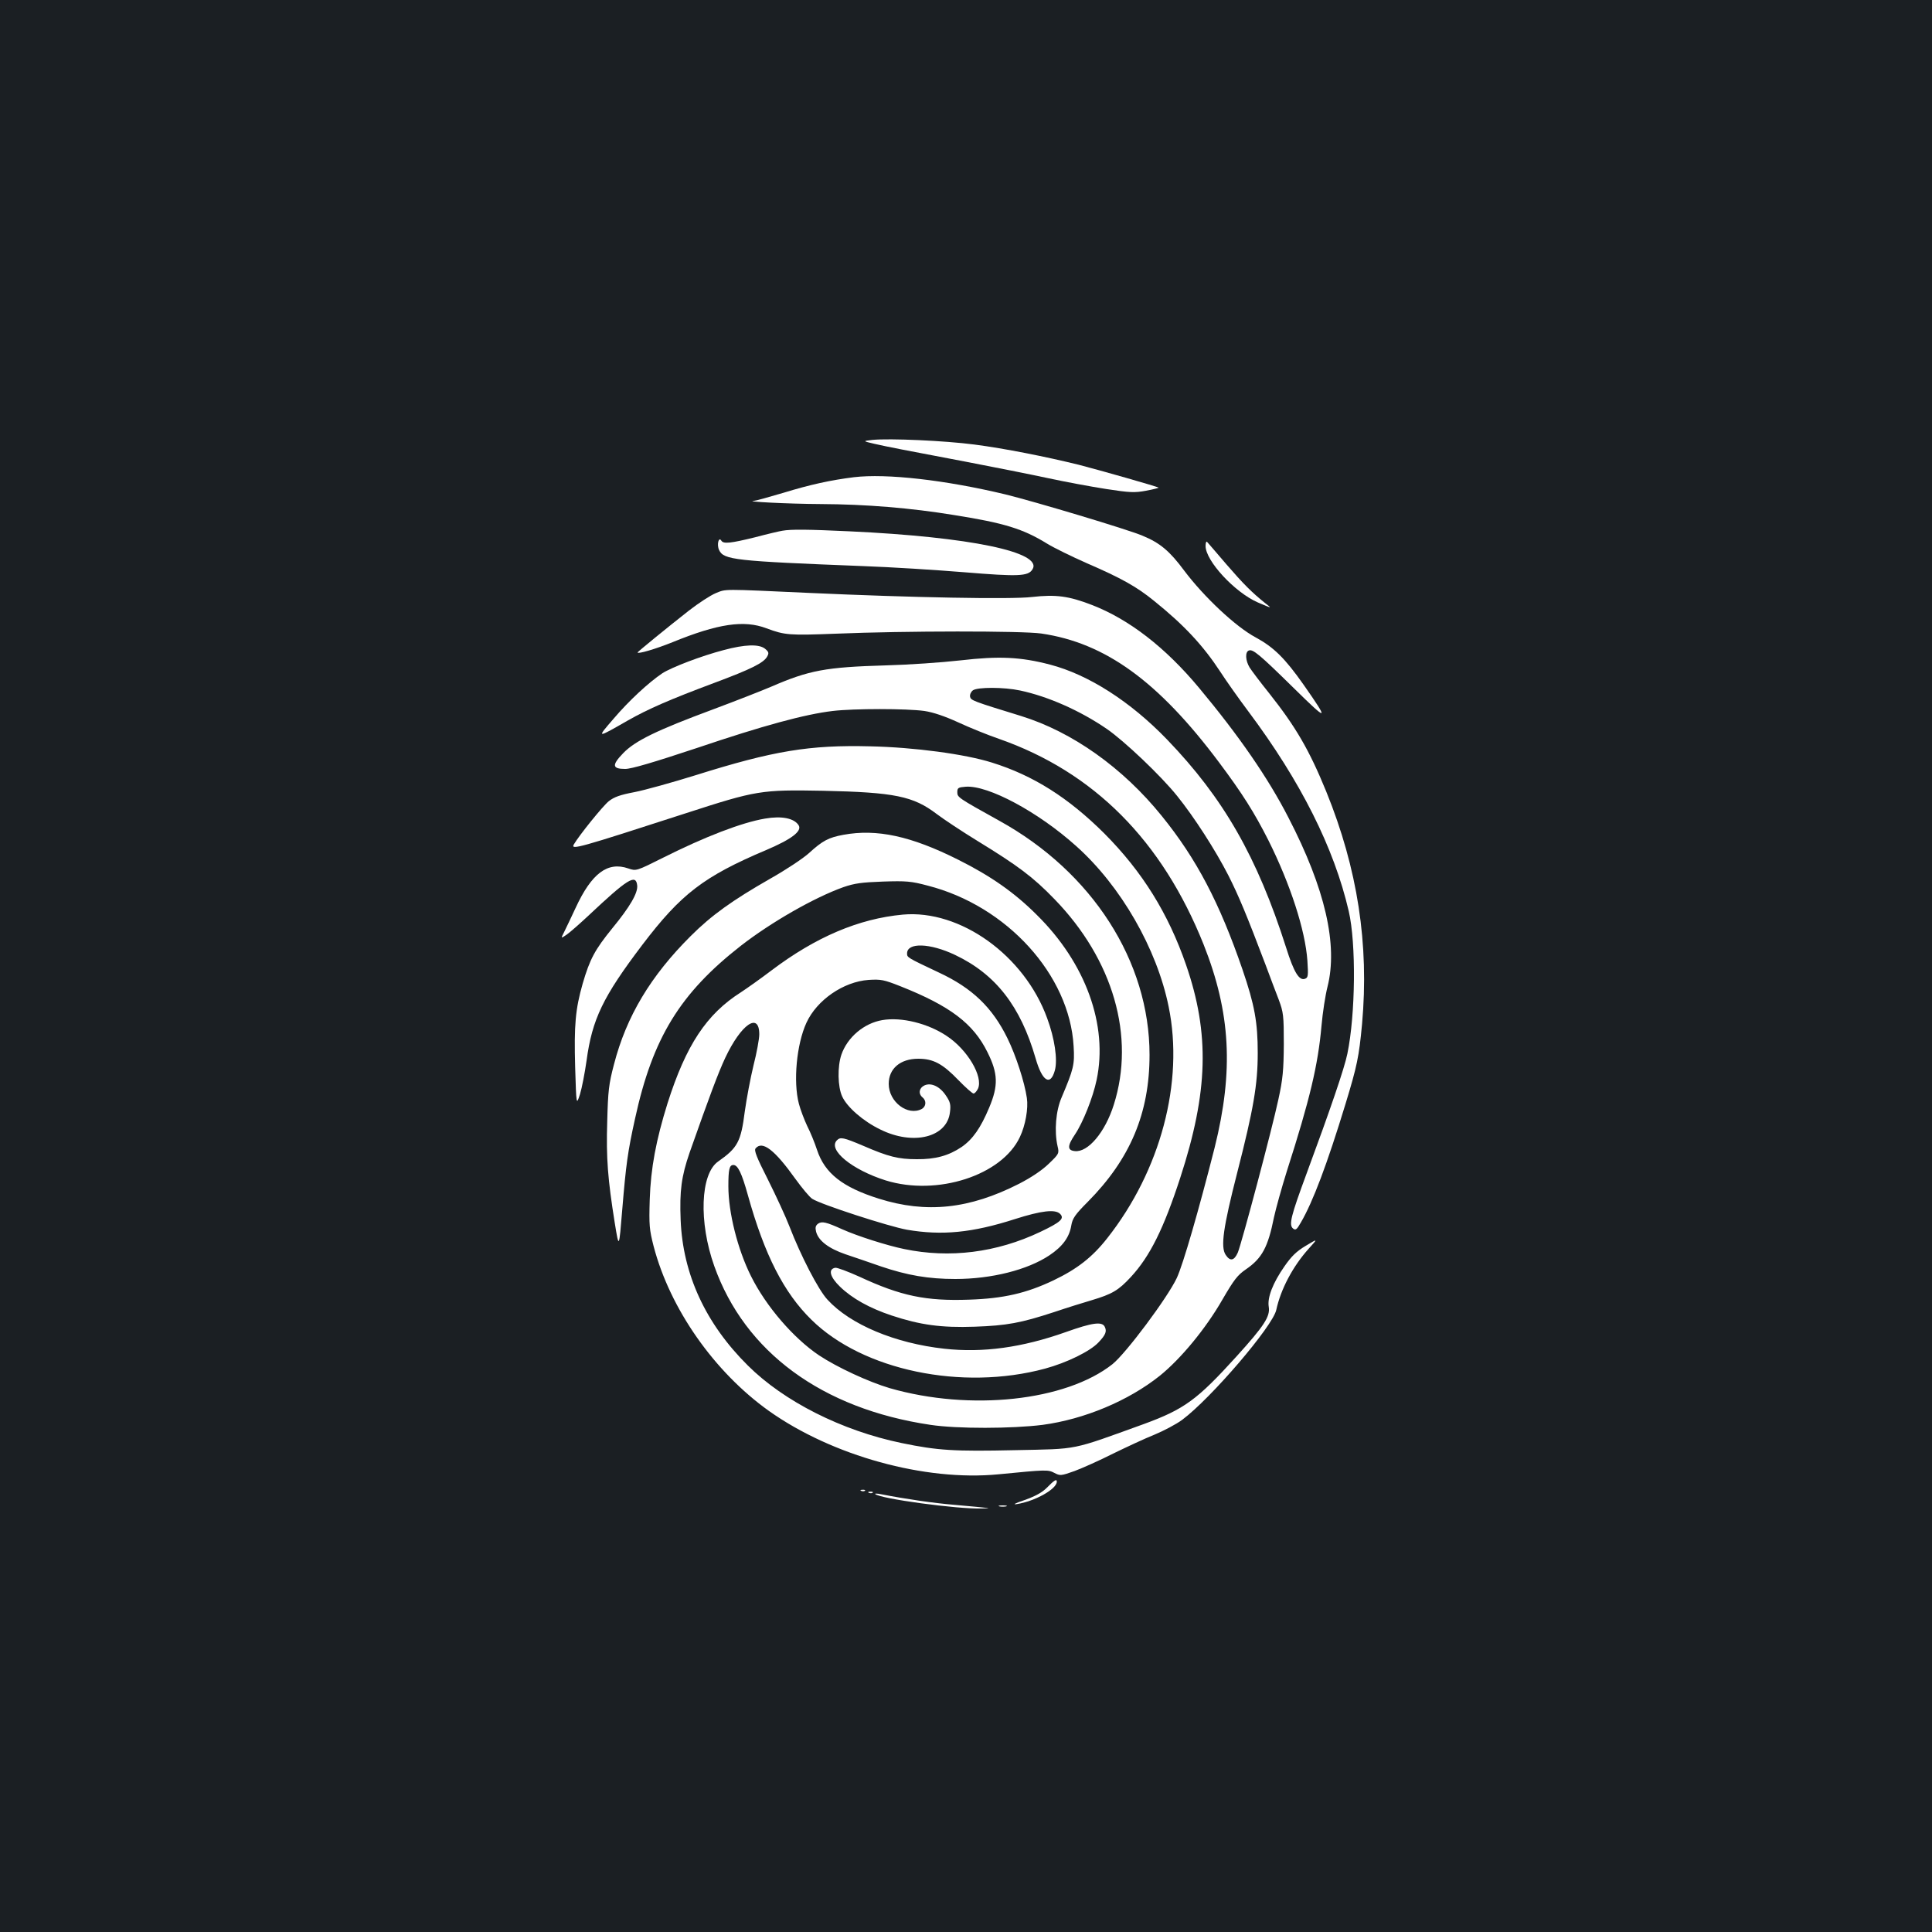 <?xml version="1.0" standalone="no"?>
<!DOCTYPE svg PUBLIC "-//W3C//DTD SVG 20010904//EN"
 "http://www.w3.org/TR/2001/REC-SVG-20010904/DTD/svg10.dtd">
<svg version="1.0" xmlns="http://www.w3.org/2000/svg"
 width="1000pt" height="1000pt" viewBox="0 0 1000 1000"
 preserveAspectRatio="xMidYMid meet">
<rect width="100%" height="100%" fill="#1b1f23"/>
<g transform="translate(0,1000) scale(0.1,-0.1)"
fill="#ffffff" stroke="none">
<path d="M4515 7723 c-50 -6 -50 -6 10 -20 75 -17 143 -30 475 -93 146 -28
337 -66 425 -85 88 -19 223 -44 300 -56 124 -19 147 -20 207 -9 38 7 67 15 65
16 -5 5 -307 91 -412 118 -170 42 -386 85 -541 105 -152 20 -439 33 -529 24z"/>
<path d="M4420 7530 c-120 -15 -226 -38 -366 -81 -71 -21 -139 -40 -150 -41
-60 -4 171 -16 345 -17 231 -1 465 -20 690 -57 259 -41 356 -71 481 -148 36
-22 128 -67 205 -101 178 -77 257 -121 347 -194 158 -127 256 -233 345 -369
29 -45 94 -137 145 -205 270 -361 443 -705 519 -1033 39 -168 35 -535 -7 -738
-15 -74 -87 -285 -211 -620 -82 -222 -93 -266 -70 -285 13 -10 19 -6 40 31 63
108 136 302 231 613 60 197 70 244 86 415 37 413 -23 803 -185 1202 -89 218
-159 337 -296 510 -45 56 -91 117 -101 133 -22 36 -24 81 -4 88 21 8 53 -18
235 -197 176 -173 182 -171 49 19 -97 138 -155 195 -249 246 -103 55 -267 209
-370 346 -75 101 -125 143 -215 180 -74 32 -559 177 -710 214 -313 75 -616
109 -784 89z"/>
<path d="M4050 7253 c-14 -2 -78 -17 -142 -34 -126 -31 -163 -35 -174 -18 -14
24 -25 -20 -12 -48 24 -51 80 -57 743 -83 143 -5 380 -20 527 -32 279 -23 330
-21 352 15 56 89 -324 168 -949 197 -214 10 -300 11 -345 3z"/>
<path d="M6240 7174 c0 -77 151 -240 270 -292 75 -32 75 -32 40 -5 -70 56
-114 100 -203 203 -49 58 -94 109 -99 115 -4 5 -8 -4 -8 -21z"/>
<path d="M3705 6930 c-27 -11 -90 -52 -140 -91 -111 -87 -265 -213 -265 -216
0 -10 94 18 181 53 235 96 370 116 486 72 96 -36 120 -37 358 -28 361 15 966
15 1064 1 332 -48 607 -248 920 -666 122 -163 183 -260 256 -404 114 -228 191
-466 202 -623 5 -78 4 -88 -12 -94 -30 -12 -58 33 -98 161 -150 470 -324 774
-617 1078 -189 196 -406 335 -605 387 -153 40 -264 45 -463 22 -97 -11 -271
-23 -387 -26 -311 -9 -397 -25 -595 -111 -47 -20 -182 -73 -300 -117 -291
-108 -402 -162 -464 -226 -60 -62 -58 -82 10 -82 32 0 144 33 373 109 340 115
557 174 701 191 108 13 384 13 475 0 46 -7 105 -27 175 -59 58 -27 152 -65
210 -85 492 -172 845 -527 1060 -1065 140 -353 156 -653 57 -1051 -82 -323
-163 -604 -196 -675 -48 -102 -263 -390 -333 -446 -242 -191 -736 -244 -1153
-124 -108 32 -271 107 -366 170 -131 88 -274 253 -352 410 -69 138 -117 329
-117 465 0 87 5 110 26 110 23 0 43 -41 75 -156 86 -309 186 -505 329 -645
266 -262 779 -369 1209 -253 114 31 234 90 277 136 37 39 44 57 32 81 -14 28
-65 21 -202 -28 -226 -80 -428 -108 -628 -86 -255 28 -487 125 -605 254 -47
50 -139 229 -196 377 -20 52 -71 162 -112 244 -59 116 -73 152 -64 162 35 42
99 -8 206 -158 34 -47 73 -94 87 -103 44 -29 396 -143 490 -160 181 -31 338
-16 559 55 138 44 209 52 234 27 24 -24 3 -43 -102 -93 -227 -108 -470 -138
-705 -89 -88 18 -242 67 -320 102 -84 38 -106 43 -126 29 -13 -10 -15 -20 -10
-41 12 -47 65 -87 152 -117 43 -14 126 -43 184 -63 136 -46 245 -65 385 -65
187 0 373 47 486 122 69 46 104 94 114 155 6 36 19 56 85 122 220 222 320 459
320 761 0 484 -296 946 -778 1212 -214 119 -217 121 -217 148 0 22 5 25 44 28
116 8 374 -130 571 -307 231 -206 418 -531 479 -832 80 -390 -42 -848 -318
-1198 -77 -98 -155 -159 -278 -218 -141 -67 -259 -94 -436 -100 -225 -8 -354
19 -569 119 -60 27 -116 48 -125 46 -38 -7 -27 -48 25 -98 63 -61 153 -111
267 -149 148 -49 257 -64 430 -58 167 6 238 19 412 76 65 22 152 49 193 61
107 32 139 51 203 120 99 107 170 250 256 514 145 445 153 746 30 1102 -92
266 -226 482 -423 680 -186 185 -367 300 -582 367 -140 44 -402 79 -629 84
-315 8 -502 -23 -903 -149 -122 -38 -266 -78 -318 -88 -74 -14 -105 -25 -133
-47 -31 -25 -153 -176 -181 -224 -17 -30 25 -18 581 162 364 118 388 122 709
116 371 -8 467 -28 588 -120 37 -28 132 -91 212 -140 209 -128 288 -187 398
-301 304 -313 419 -711 307 -1064 -45 -143 -134 -248 -202 -240 -39 4 -39 27
1 86 41 61 93 191 112 282 60 283 -56 605 -310 855 -115 115 -238 201 -406
285 -245 123 -422 161 -595 129 -76 -14 -107 -30 -177 -94 -32 -29 -123 -89
-203 -134 -194 -111 -302 -188 -410 -296 -207 -206 -333 -416 -397 -664 -27
-102 -31 -138 -35 -296 -6 -190 3 -299 39 -525 22 -135 22 -135 39 72 19 229
28 297 66 468 91 418 233 649 548 895 157 122 379 249 530 303 58 20 94 25
205 29 120 4 146 2 232 -21 410 -105 734 -462 755 -831 6 -96 0 -118 -62 -265
-30 -69 -39 -174 -21 -253 9 -37 7 -40 -45 -90 -35 -34 -90 -71 -154 -104
-257 -131 -480 -155 -727 -77 -187 59 -279 131 -319 252 -12 37 -35 93 -51
124 -15 32 -35 84 -43 115 -30 114 -12 308 39 419 54 118 192 213 322 222 64
4 79 1 165 -33 257 -102 377 -193 450 -341 55 -110 57 -173 9 -287 -44 -105
-85 -164 -143 -204 -67 -45 -136 -64 -232 -63 -95 0 -147 13 -276 69 -104 44
-119 47 -137 29 -49 -49 78 -153 253 -208 266 -82 601 26 694 225 29 61 44
148 36 202 -12 82 -56 218 -100 308 -78 160 -183 261 -355 341 -165 78 -165
78 -165 99 0 58 119 54 249 -8 210 -100 338 -265 416 -534 34 -120 77 -147
100 -63 15 55 -1 165 -40 270 -118 325 -450 563 -747 536 -228 -21 -451 -116
-680 -289 -54 -41 -126 -92 -158 -113 -178 -113 -284 -273 -380 -575 -59 -189
-87 -336 -92 -499 -4 -131 -2 -154 20 -240 85 -325 314 -651 597 -853 327
-232 807 -365 1188 -328 247 24 256 25 290 7 29 -15 34 -15 104 10 40 15 130
55 199 90 70 34 166 79 214 98 48 20 113 54 144 77 151 113 469 485 487 569
23 107 86 226 168 317 48 53 48 53 -15 15 -49 -29 -75 -55 -111 -107 -60 -86
-89 -161 -81 -209 8 -50 -23 -98 -167 -257 -204 -225 -270 -273 -480 -350
-382 -138 -333 -128 -665 -135 -316 -7 -401 -2 -589 37 -309 64 -608 215 -795
401 -219 217 -337 473 -348 754 -6 150 4 225 46 347 103 292 148 413 185 492
82 174 176 239 176 121 0 -22 -13 -95 -30 -161 -16 -66 -36 -173 -45 -238 -20
-157 -37 -188 -138 -259 -92 -64 -101 -314 -20 -541 158 -445 558 -739 1119
-822 139 -21 422 -20 581 0 215 29 443 124 606 254 109 88 238 244 324 394 60
103 78 127 122 157 83 57 114 114 145 269 10 46 40 154 67 240 119 371 161
548 179 751 6 69 20 159 31 202 55 217 -12 509 -202 876 -105 205 -257 425
-463 672 -175 210 -363 355 -555 429 -119 46 -186 55 -309 41 -108 -13 -625
-3 -1152 21 -459 21 -430 21 -485 -1z m1575 -504 c146 -31 312 -105 449 -199
90 -62 280 -242 364 -347 88 -109 198 -280 265 -411 54 -107 94 -203 193 -464
22 -60 53 -141 68 -180 24 -65 26 -81 26 -230 -1 -134 -5 -180 -28 -285 -32
-151 -189 -741 -210 -793 -19 -43 -40 -47 -63 -12 -27 41 -13 141 60 426 84
328 106 455 106 619 0 158 -16 248 -79 432 -119 346 -238 573 -418 795 -201
249 -463 435 -728 517 -251 77 -260 81 -264 100 -2 11 5 26 15 33 24 17 160
17 244 -1z"/>
<path d="M3745 6635 c-115 -30 -269 -89 -317 -120 -70 -47 -173 -142 -252
-235 -89 -103 -90 -103 74 -9 106 60 216 108 446 194 193 72 257 104 275 137
10 18 8 24 -11 40 -31 25 -104 23 -215 -7z"/>
<path d="M3960 5763 c-120 -20 -312 -94 -527 -202 -140 -70 -140 -70 -181 -56
-107 37 -190 -25 -273 -205 -22 -47 -48 -102 -58 -122 -19 -37 -19 -37 13 -15
17 12 67 56 111 97 203 191 246 218 253 158 5 -39 -37 -111 -129 -223 -90
-111 -116 -159 -153 -286 -38 -133 -45 -215 -39 -433 6 -198 6 -198 25 -140
10 33 25 111 34 174 29 215 85 331 289 600 200 263 317 353 640 490 132 56
187 98 169 128 -23 37 -88 50 -174 35z"/>
<path d="M4567 4720 c-95 -16 -181 -89 -212 -179 -21 -62 -19 -166 4 -216 25
-55 108 -128 197 -171 171 -85 347 -41 361 90 5 38 1 53 -20 84 -31 48 -77 70
-112 54 -28 -13 -33 -43 -10 -62 21 -17 19 -47 -4 -60 -72 -38 -171 36 -171
130 0 79 60 130 153 130 78 0 126 -26 208 -111 37 -38 72 -69 78 -69 6 0 16
11 23 25 28 62 -54 202 -162 273 -97 65 -234 99 -333 82z"/>
<path d="M5419 2300 c-26 -26 -60 -44 -115 -64 -51 -17 -65 -25 -40 -21 94 15
206 78 206 116 0 16 -14 7 -51 -31z"/>
<path d="M4458 2283 c7 -3 16 -2 19 1 4 3 -2 6 -13 5 -11 0 -14 -3 -6 -6z"/>
<path d="M4498 2273 c7 -3 16 -2 19 1 4 3 -2 6 -13 5 -11 0 -14 -3 -6 -6z"/>
<path d="M4530 2267 c22 -24 427 -79 552 -75 58 1 58 1 -142 19 -108 9 -252
30 -380 55 -19 4 -33 4 -30 1z"/>
<path d="M5173 2203 c9 -2 25 -2 35 0 9 3 1 5 -18 5 -19 0 -27 -2 -17 -5z"/>
</g>
</svg>
